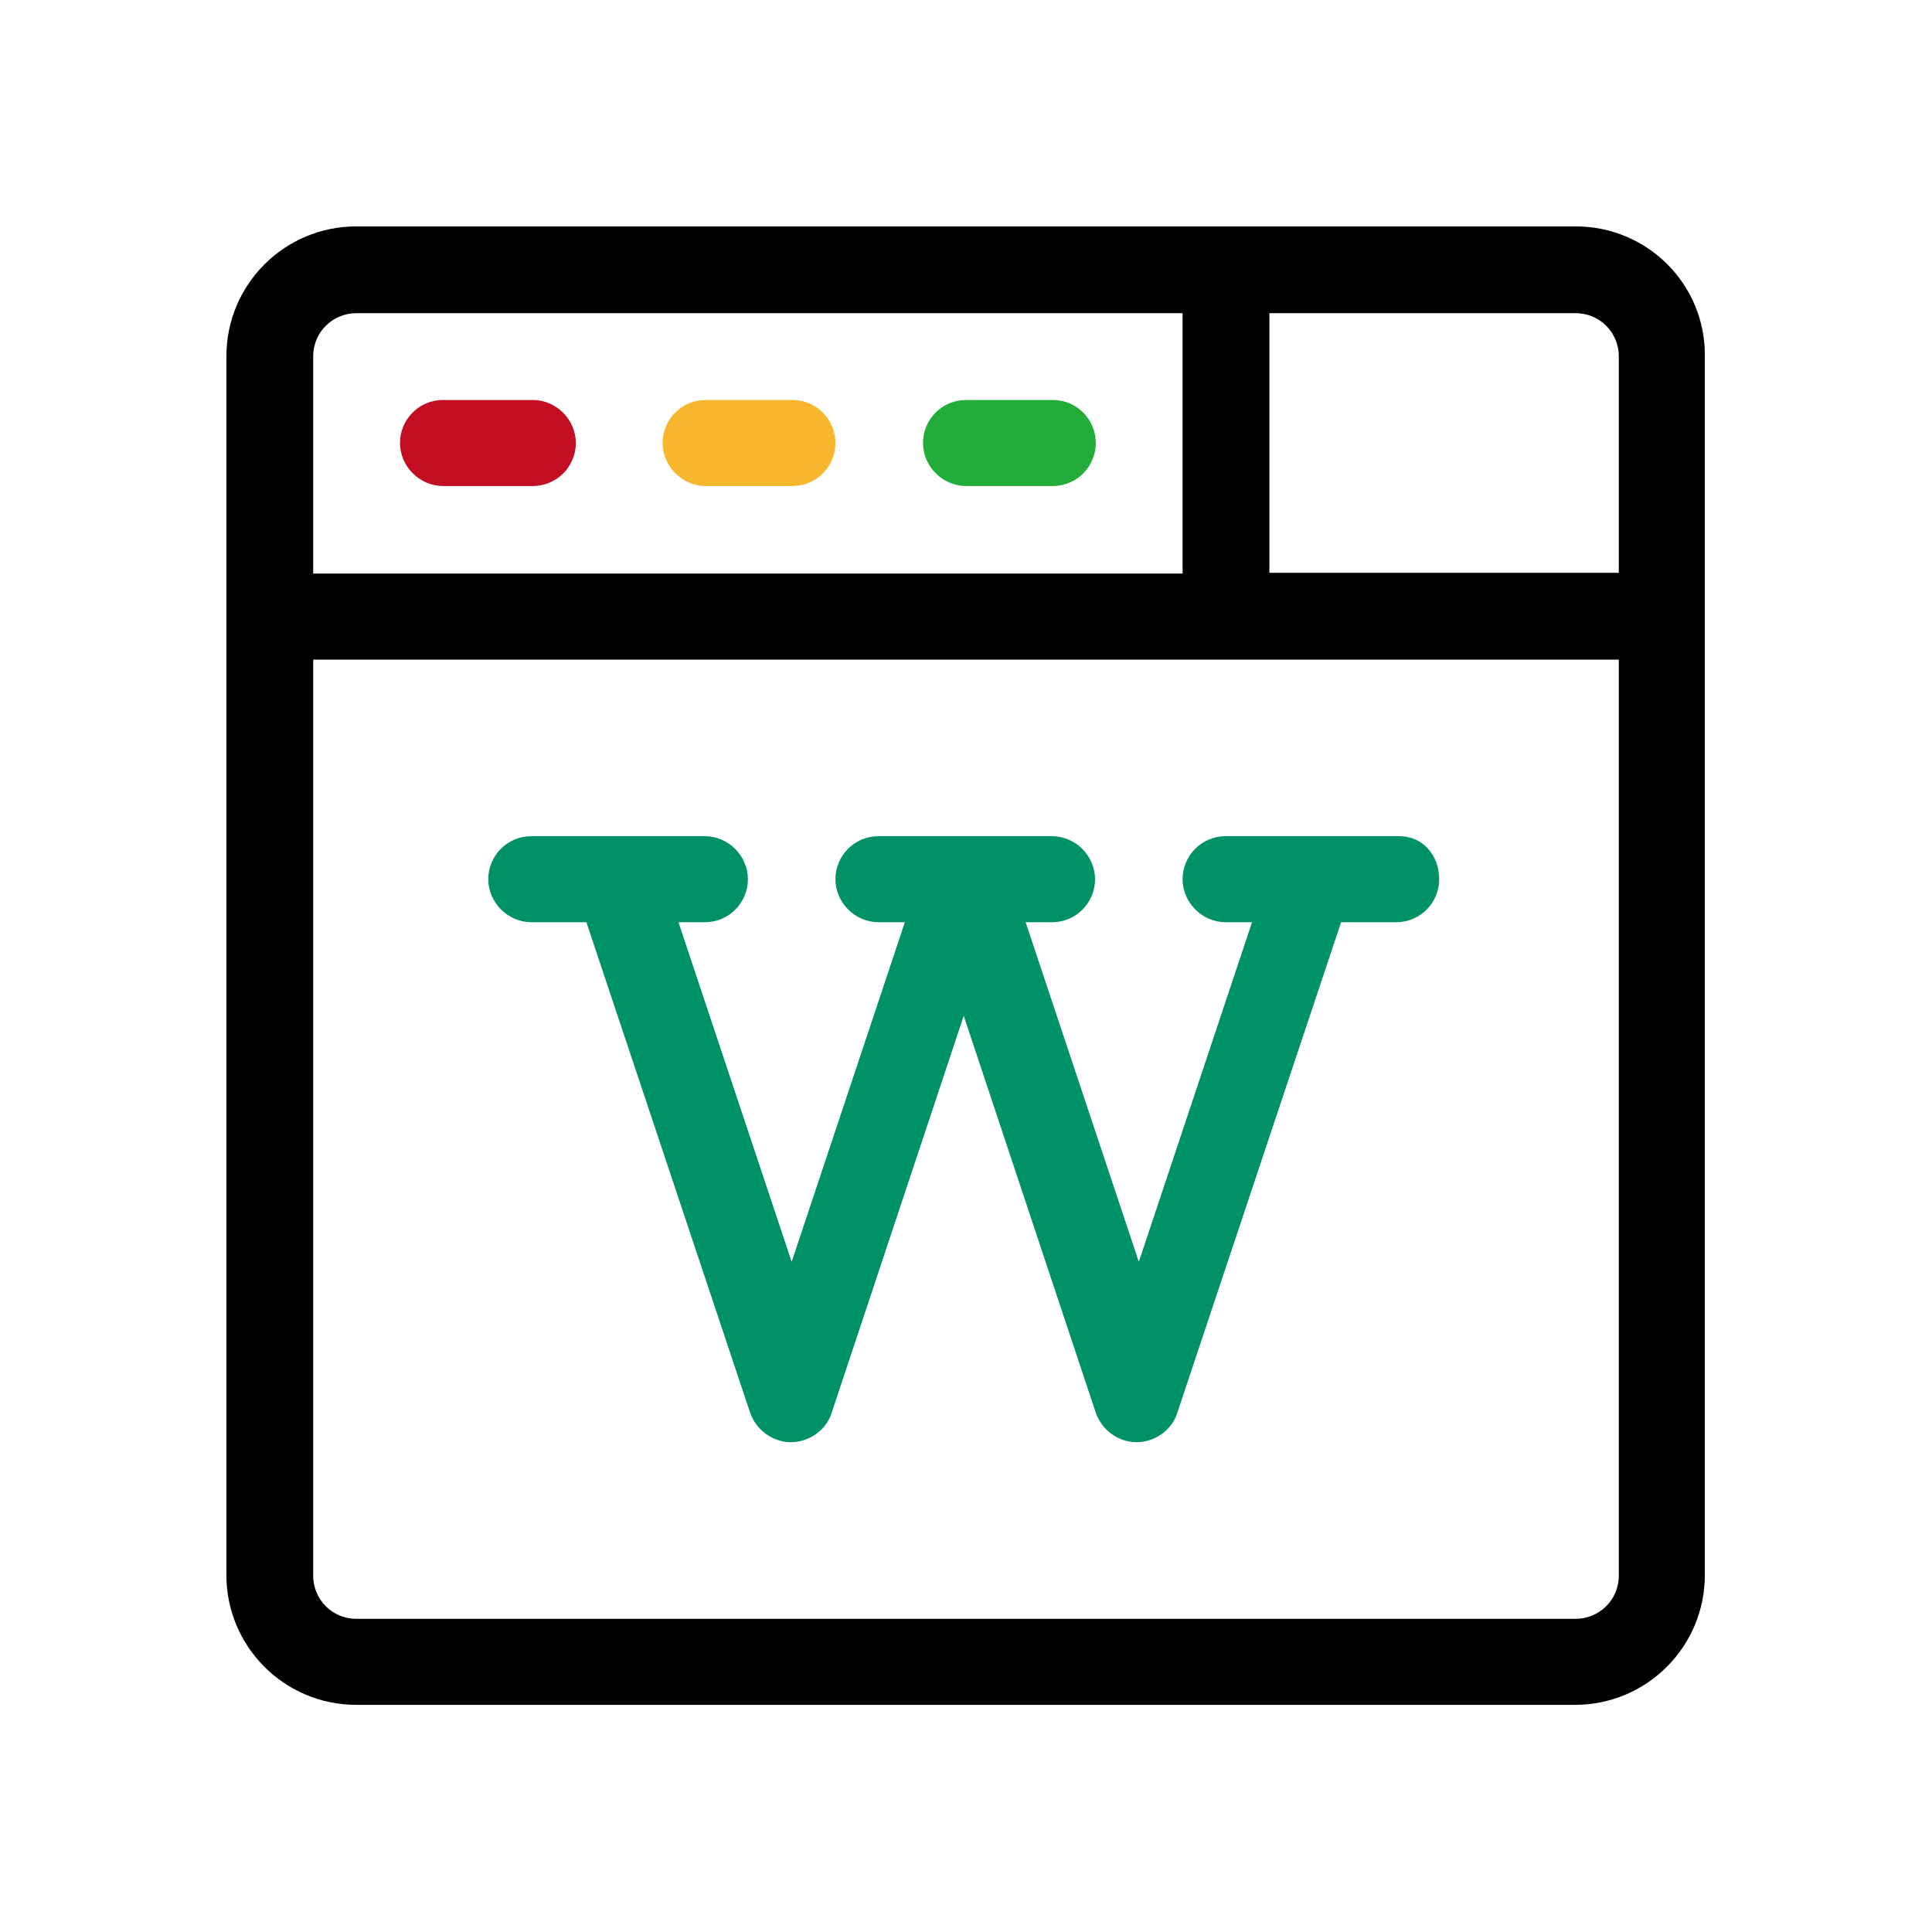<svg xmlns="http://www.w3.org/2000/svg" xmlns:xlink="http://www.w3.org/1999/xlink" id="Capa_1" x="0" y="0" enable-background="new 0 0 256 256" version="1.1" viewBox="0 0 256 256" xml:space="preserve"><style type="text/css">.st0{fill:#009167}.st1{fill:#c30d23}.st2{fill:#f8b62d}.st3{fill:#22ac38}</style><g><g><g><path d="M185.4,110.8c-8.2,0-14.7,0-23,0c-3.2,0-5.7,2.6-5.7,5.7s2.6,5.7,5.7,5.7h3.5l-15,45l-15-45h3.5 c3.2,0,5.7-2.6,5.7-5.7s-2.6-5.7-5.7-5.7h-23c-3.2,0-5.7,2.6-5.7,5.7s2.6,5.7,5.7,5.7h3.5l-15,45l-15-45h3.5 c3.2,0,5.7-2.6,5.7-5.7s-2.6-5.7-5.7-5.7c-8.2,0-14.8,0-23,0c-3.2,0-5.7,2.6-5.7,5.7s2.6,5.7,5.7,5.7h7.3l21.7,65 c0.8,2.3,3,3.9,5.4,3.9s4.7-1.6,5.4-3.9l17.5-52.6l17.5,52.6c0.8,2.3,3,3.9,5.4,3.9s4.7-1.6,5.4-3.9l21.7-65h7.3 c3.2,0,5.7-2.6,5.7-5.7S188.6,110.8,185.4,110.8z" class="st0"/></g></g><g><g><path d="M208.8,30H47.2C37.7,30,30,37.7,30,47.2v161.5c0,9.5,7.7,17.2,17.2,17.2h161.5c9.5,0,17.2-7.7,17.2-17.2V47.2 C226,37.7,218.3,30,208.8,30z M41.5,47.2c0-3.2,2.6-5.7,5.7-5.7h109.5v34.5H41.5V47.2z M214.5,208.8c0,3.2-2.6,5.7-5.7,5.7H47.2 c-3.2,0-5.7-2.6-5.7-5.7V87.4h173V208.8z M214.5,75.9h-46.3V41.5h40.6c3.2,0,5.7,2.6,5.7,5.7V75.9z"/></g></g><g><g><path d="M70.6,53H58.7c-3.2,0-5.7,2.6-5.7,5.7s2.6,5.7,5.7,5.7h11.9c3.2,0,5.7-2.6,5.7-5.7S73.7,53,70.6,53z" class="st1"/></g></g><g><g><path d="M105,53H93.5c-3.2,0-5.7,2.6-5.7,5.7s2.6,5.7,5.7,5.7H105c3.2,0,5.7-2.6,5.7-5.7S108.2,53,105,53z" class="st2"/></g></g><g><g><path d="M139.5,53H128c-3.2,0-5.7,2.6-5.7,5.7s2.6,5.7,5.7,5.7h11.5c3.2,0,5.7-2.6,5.7-5.7S142.7,53,139.5,53z" class="st3"/></g></g></g></svg>